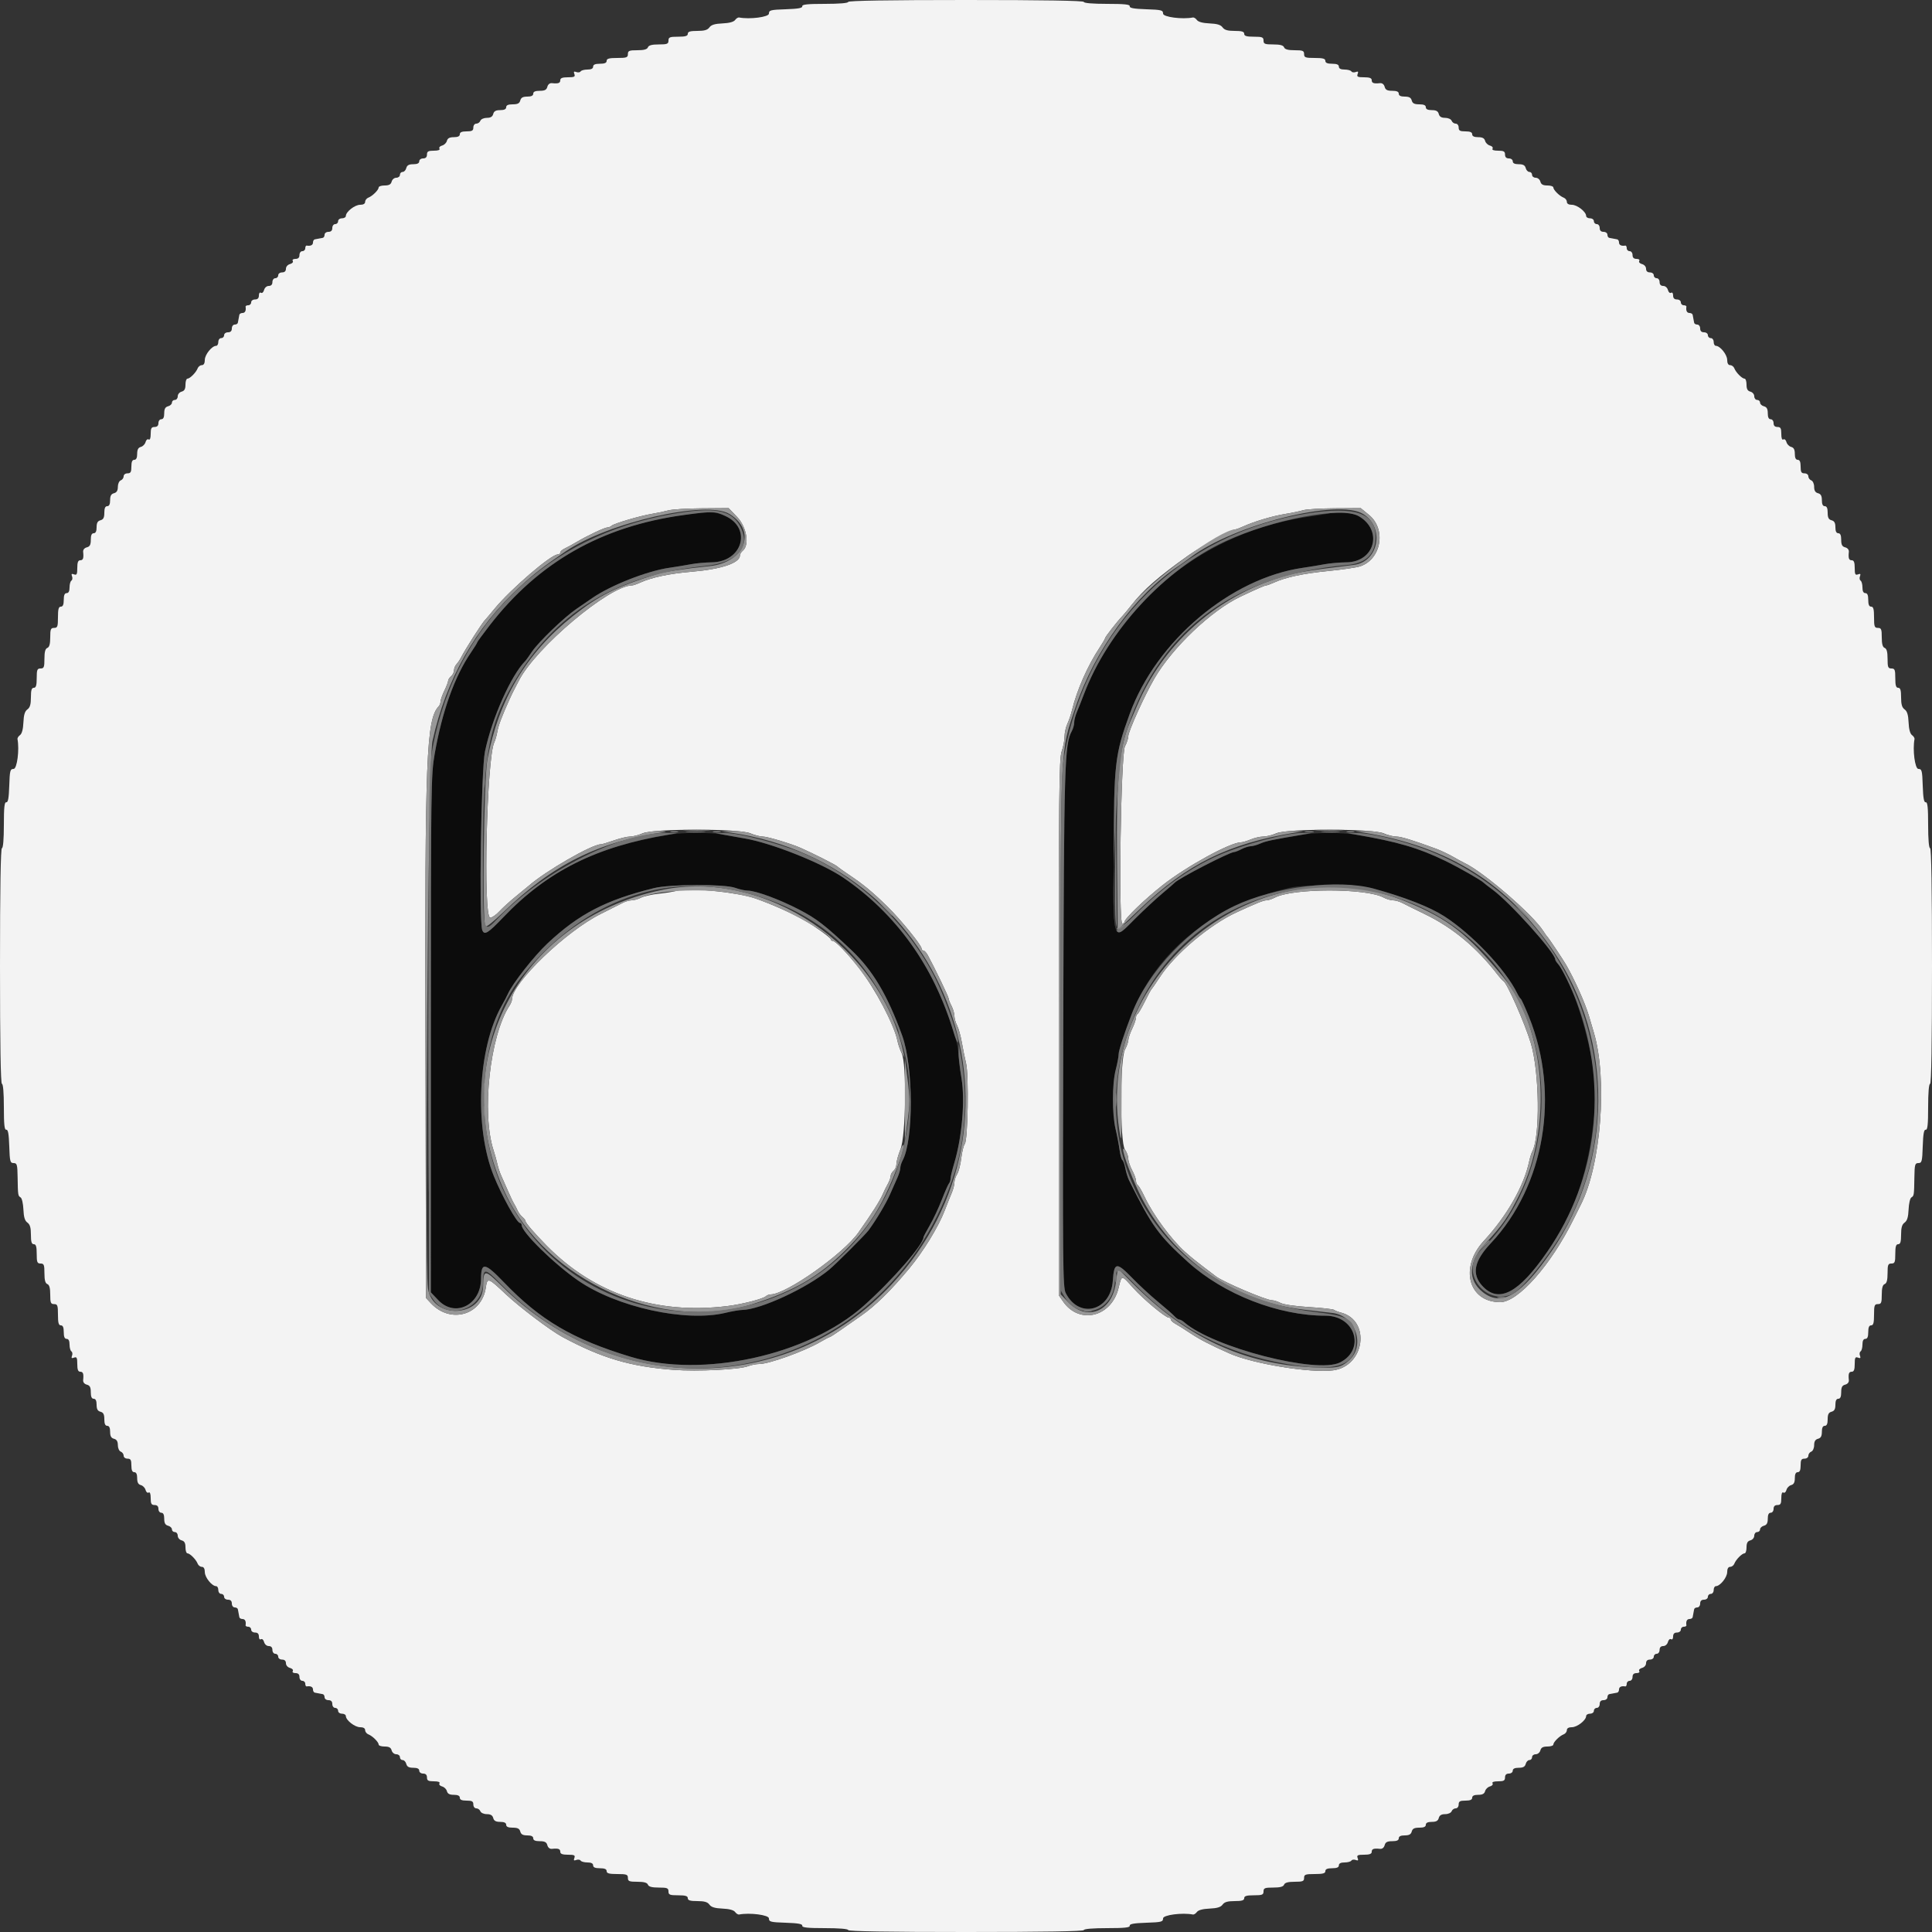 <svg id="svg" version="1.1" xmlns="http://www.w3.org/2000/svg" xmlns:xlink="http://www.w3.org/1999/xlink" width="400" height="400" viewBox="0, 0, 400,400"><rect x="0" y="0" width="400" height="400" fill="#333333" stroke="none"/><g id="svgg"><path id="path0" d="M141.000 106.679 C 124.470 109.027,111.356 116.578,101.357 129.506 C 99.951 131.325,98.800 132.902,98.800 133.010 C 98.800 133.119,98.215 134.064,97.500 135.110 C 94.120 140.056,91.542 147.260,90.000 156.076 C 89.238 160.432,89.208 162.591,89.204 214.083 L 89.200 267.566 90.738 269.183 C 94.231 272.855,99.574 270.179,99.593 264.749 C 99.606 261.254,100.379 261.374,104.324 265.479 C 111.887 273.349,118.547 277.262,130.600 280.917 C 145.402 285.406,167.292 280.615,178.800 270.368 C 184.734 265.084,191.200 257.664,191.200 256.139 C 191.200 256.027,191.790 254.914,192.511 253.667 C 193.233 252.420,194.345 250.050,194.984 248.400 C 195.623 246.750,196.293 245.229,196.473 245.020 C 196.653 244.811,196.797 244.361,196.794 244.020 C 196.791 243.679,197.140 242.230,197.570 240.800 C 199.177 235.450,199.829 227.839,199.070 223.271 C 198.702 221.052,198.400 218.656,198.400 217.946 C 198.400 215.468,195.224 206.659,192.515 201.625 C 188.286 193.765,181.852 186.619,174.561 181.685 C 170.053 178.636,159.684 174.518,154.200 173.601 C 152.660 173.343,150.590 172.978,149.600 172.790 C 147.146 172.323,141.516 172.332,138.600 172.807 C 123.419 175.279,113.448 180.233,104.232 189.883 C 101.016 193.250,100.278 193.701,99.843 192.567 C 99.138 190.730,99.614 159.391,100.405 155.600 C 101.849 148.678,105.844 139.730,108.800 136.800 C 108.911 136.690,109.526 135.828,110.166 134.885 C 111.520 132.890,116.822 127.788,119.294 126.101 C 120.232 125.461,121.720 124.439,122.600 123.831 C 126.449 121.169,133.949 118.221,138.569 117.554 C 139.906 117.361,141.900 117.033,143.000 116.826 C 144.100 116.618,146.059 116.437,147.353 116.424 C 153.668 116.360,155.745 109.448,150.228 106.855 C 148.160 105.883,146.788 105.857,141.000 106.679 M275.550 106.184 C 275.449 106.285,273.394 106.644,270.983 106.982 C 249.847 109.945,231.829 124.183,224.391 143.800 C 223.890 145.120,223.237 146.767,222.940 147.460 C 222.643 148.154,222.400 149.111,222.400 149.587 C 222.400 150.063,222.187 150.846,221.926 151.326 C 220.393 154.155,220.291 157.643,220.136 212.906 C 219.998 261.954,220.041 266.520,220.644 267.706 C 223.423 273.171,229.969 271.447,230.400 265.135 C 230.663 261.292,231.157 261.228,234.436 264.611 C 235.846 266.065,238.243 268.278,239.762 269.528 C 241.281 270.777,242.806 272.115,243.151 272.500 C 243.496 272.885,243.949 273.200,244.157 273.200 C 244.366 273.200,244.821 273.448,245.169 273.751 C 251.154 278.975,272.665 284.518,277.460 282.071 C 282.759 279.368,280.586 272.398,274.446 272.402 C 264.678 272.409,253.344 267.987,245.944 261.282 C 239.861 255.770,238.512 253.899,233.772 244.400 C 233.498 243.850,233.146 242.723,232.991 241.896 C 232.836 241.068,232.560 240.299,232.378 240.186 C 232.195 240.074,231.934 239.131,231.796 238.091 C 231.659 237.051,231.289 235.108,230.973 233.774 C 230.227 230.616,230.240 224.381,231.000 221.465 C 231.330 220.198,231.600 218.763,231.600 218.277 C 231.600 217.159,234.096 210.082,235.506 207.200 C 241.283 195.398,252.229 187.272,267.021 183.804 C 270.326 183.029,281.350 183.139,284.400 183.977 C 290.822 185.742,296.004 187.769,299.000 189.688 C 304.712 193.346,311.710 200.723,314.095 205.600 C 314.364 206.150,314.709 206.693,314.863 206.806 C 315.016 206.919,315.785 208.606,316.571 210.556 C 323.021 226.556,319.814 245.534,308.655 257.400 C 305.183 261.092,304.650 263.775,306.900 266.231 C 310.762 270.445,315.771 266.934,323.149 254.840 C 328.517 246.040,331.527 229.833,329.657 219.800 C 328.052 211.194,324.872 202.113,322.571 199.569 C 322.257 199.221,322.000 198.814,322.000 198.665 C 322.000 197.266,312.663 186.859,309.000 184.177 C 308.120 183.532,307.310 182.903,307.200 182.778 C 306.773 182.294,302.055 179.605,299.200 178.220 C 293.671 175.536,289.275 174.254,280.600 172.795 C 278.036 172.363,272.375 172.362,269.800 172.793 C 263.394 173.863,262.081 174.137,260.940 174.642 C 260.246 174.949,259.346 175.201,258.940 175.202 C 258.533 175.204,257.684 175.474,257.054 175.802 C 256.424 176.131,255.741 176.400,255.536 176.400 C 254.590 176.400,243.946 181.893,243.200 182.766 C 243.090 182.895,241.939 183.891,240.641 184.981 C 239.344 186.070,236.859 188.377,235.118 190.106 C 230.279 194.912,230.600 195.871,230.600 176.594 C 230.600 158.201,230.831 156.185,233.894 147.800 C 239.414 132.692,254.797 119.711,269.732 117.559 C 271.089 117.363,273.100 117.033,274.200 116.826 C 275.300 116.618,277.349 116.437,278.753 116.424 C 284.611 116.369,286.399 109.817,281.350 106.907 C 279.941 106.094,276.116 105.618,275.550 106.184 M152.200 183.812 C 153.080 184.129,154.256 184.391,154.814 184.394 C 156.480 184.404,161.347 186.197,165.400 188.294 C 169.056 190.186,170.811 191.543,176.227 196.662 C 180.690 200.881,183.742 206.008,186.786 214.400 C 189.124 220.845,189.174 236.010,186.872 240.274 C 186.612 240.754,186.400 241.447,186.400 241.813 C 186.400 242.179,186.147 243.046,185.839 243.740 C 185.530 244.433,184.821 246.033,184.263 247.296 C 183.405 249.237,181.378 252.627,179.807 254.749 C 179.147 255.640,173.071 261.709,171.694 262.852 C 167.056 266.703,157.430 271.163,153.644 271.214 C 153.070 271.222,151.520 271.489,150.200 271.808 C 141.982 273.792,127.625 270.633,119.636 265.082 C 114.631 261.604,108.000 255.087,108.000 253.644 C 108.000 253.400,107.841 253.200,107.646 253.200 C 107.009 253.200,103.907 247.618,102.220 243.439 C 98.144 233.340,98.915 216.955,103.879 208.200 C 104.378 207.320,104.958 206.213,105.168 205.740 C 106.112 203.613,110.597 197.905,113.355 195.320 C 119.847 189.235,125.399 186.352,135.400 183.872 C 138.709 183.052,149.978 183.011,152.200 183.812 " stroke="none" fill="#0c0c0c" fill-rule="evenodd"></path><path id="path1" d="M175.600 0.400 C 175.600 0.644,173.733 0.800,170.800 0.800 C 167.173 0.800,166.024 0.922,166.100 1.300 C 166.173 1.663,165.239 1.832,162.700 1.916 C 159.529 2.020,159.200 2.105,159.200 2.816 C 159.200 3.532,155.211 4.051,153.015 3.619 C 152.804 3.578,152.431 3.816,152.188 4.149 C 151.905 4.536,150.962 4.788,149.573 4.847 C 148.003 4.915,147.255 5.143,146.877 5.671 C 146.492 6.208,145.833 6.400,144.377 6.400 C 142.886 6.400,142.400 6.548,142.400 7.000 C 142.400 7.453,141.911 7.600,140.400 7.600 C 138.667 7.600,138.400 7.707,138.400 8.400 C 138.400 9.094,138.133 9.200,136.387 9.200 C 134.968 9.200,134.307 9.377,134.145 9.800 C 133.983 10.220,133.328 10.400,131.957 10.400 C 130.267 10.400,130.000 10.509,130.000 11.200 C 130.000 11.903,129.733 12.000,127.800 12.000 C 126.111 12.000,125.600 12.139,125.600 12.600 C 125.600 13.019,125.178 13.200,124.200 13.200 C 123.222 13.200,122.800 13.381,122.800 13.800 C 122.800 14.197,122.403 14.400,121.624 14.400 C 120.977 14.400,120.341 14.572,120.211 14.783 C 120.081 14.993,119.679 15.052,119.318 14.913 C 118.824 14.724,118.725 14.827,118.918 15.331 C 119.132 15.887,118.907 16.000,117.587 16.000 C 116.443 16.000,116.000 16.167,116.000 16.600 C 116.000 17.208,115.590 17.354,114.270 17.216 C 113.829 17.170,113.455 17.468,113.324 17.970 C 113.158 18.604,112.787 18.800,111.753 18.800 C 110.817 18.800,110.400 18.985,110.400 19.400 C 110.400 19.804,109.996 20.000,109.163 20.000 C 108.262 20.000,107.868 20.217,107.716 20.800 C 107.559 21.401,107.170 21.600,106.153 21.600 C 105.217 21.600,104.800 21.785,104.800 22.200 C 104.800 22.604,104.396 22.800,103.563 22.800 C 102.662 22.800,102.268 23.017,102.116 23.600 C 101.970 24.158,101.570 24.400,100.796 24.400 C 100.178 24.400,99.584 24.666,99.455 25.000 C 99.329 25.330,98.949 25.600,98.613 25.600 C 98.267 25.600,98.000 25.948,98.000 26.400 C 98.000 27.048,97.733 27.200,96.600 27.200 C 95.622 27.200,95.200 27.381,95.200 27.800 C 95.200 28.204,94.796 28.400,93.963 28.400 C 93.081 28.400,92.668 28.620,92.526 29.163 C 92.416 29.583,91.965 30.021,91.523 30.136 C 91.081 30.252,90.838 30.538,90.983 30.773 C 91.151 31.045,90.731 31.200,89.824 31.200 C 88.667 31.200,88.400 31.350,88.400 32.000 C 88.400 32.533,88.133 32.800,87.600 32.800 C 87.156 32.800,86.800 33.067,86.800 33.400 C 86.800 33.804,86.396 34.000,85.563 34.000 C 84.662 34.000,84.268 34.217,84.116 34.800 C 84.001 35.240,83.658 35.600,83.353 35.600 C 83.049 35.600,82.800 35.870,82.800 36.200 C 82.800 36.530,82.461 36.800,82.047 36.800 C 81.630 36.800,81.200 37.157,81.084 37.600 C 80.932 38.183,80.538 38.400,79.637 38.400 C 78.957 38.400,78.400 38.580,78.400 38.800 C 78.400 39.321,77.124 40.590,76.269 40.918 C 75.901 41.059,75.600 41.451,75.600 41.787 C 75.600 42.181,75.227 42.400,74.556 42.400 C 73.465 42.400,71.619 43.840,71.607 44.700 C 71.603 44.975,71.240 45.200,70.800 45.200 C 70.356 45.200,70.000 45.467,70.000 45.800 C 70.000 46.130,69.730 46.400,69.400 46.400 C 69.067 46.400,68.800 46.756,68.800 47.200 C 68.800 47.733,68.533 48.000,68.000 48.000 C 67.556 48.000,67.200 48.267,67.200 48.600 C 67.200 48.930,67.020 49.223,66.800 49.250 C 66.580 49.278,66.220 49.345,66.000 49.400 C 65.780 49.455,65.420 49.523,65.200 49.550 C 64.980 49.578,64.800 49.870,64.800 50.200 C 64.800 50.741,64.325 50.978,63.500 50.847 C 63.335 50.821,63.200 51.070,63.200 51.400 C 63.200 51.730,62.930 52.000,62.600 52.000 C 62.267 52.000,62.000 52.356,62.000 52.800 C 62.000 53.341,61.733 53.600,61.176 53.600 C 60.695 53.600,60.462 53.777,60.617 54.027 C 60.762 54.262,60.503 54.553,60.040 54.674 C 59.562 54.799,59.200 55.218,59.200 55.647 C 59.200 56.133,58.917 56.400,58.400 56.400 C 57.956 56.400,57.600 56.667,57.600 57.000 C 57.600 57.330,57.330 57.600,57.000 57.600 C 56.667 57.600,56.400 57.956,56.400 58.400 C 56.400 58.917,56.133 59.200,55.647 59.200 C 55.218 59.200,54.799 59.562,54.674 60.040 C 54.553 60.503,54.262 60.762,54.027 60.617 C 53.777 60.462,53.600 60.695,53.600 61.176 C 53.600 61.733,53.341 62.000,52.800 62.000 C 52.356 62.000,52.000 62.267,52.000 62.600 C 52.000 62.930,51.730 63.200,51.400 63.200 C 51.070 63.200,50.821 63.335,50.847 63.500 C 50.978 64.325,50.741 64.800,50.200 64.800 C 49.870 64.800,49.578 64.980,49.550 65.200 C 49.523 65.420,49.455 65.780,49.400 66.000 C 49.345 66.220,49.278 66.580,49.250 66.800 C 49.223 67.020,48.930 67.200,48.600 67.200 C 48.267 67.200,48.000 67.556,48.000 68.000 C 48.000 68.533,47.733 68.800,47.200 68.800 C 46.756 68.800,46.400 69.067,46.400 69.400 C 46.400 69.730,46.130 70.000,45.800 70.000 C 45.467 70.000,45.200 70.356,45.200 70.800 C 45.200 71.240,45.000 71.600,44.756 71.600 C 43.879 71.600,42.414 73.409,42.407 74.500 C 42.402 75.218,42.187 75.600,41.787 75.600 C 41.451 75.600,41.059 75.901,40.918 76.269 C 40.590 77.124,39.321 78.400,38.800 78.400 C 38.580 78.400,38.400 78.957,38.400 79.637 C 38.400 80.538,38.183 80.932,37.600 81.084 C 37.157 81.200,36.800 81.630,36.800 82.047 C 36.800 82.461,36.530 82.800,36.200 82.800 C 35.870 82.800,35.600 83.049,35.600 83.353 C 35.600 83.658,35.240 84.001,34.800 84.116 C 34.217 84.268,34.000 84.662,34.000 85.563 C 34.000 86.396,33.804 86.800,33.400 86.800 C 33.067 86.800,32.800 87.156,32.800 87.600 C 32.800 88.133,32.533 88.400,32.000 88.400 C 31.350 88.400,31.200 88.667,31.200 89.824 C 31.200 90.731,31.045 91.151,30.773 90.983 C 30.538 90.838,30.252 91.081,30.136 91.523 C 30.021 91.965,29.583 92.416,29.163 92.526 C 28.620 92.668,28.400 93.081,28.400 93.963 C 28.400 94.796,28.204 95.200,27.800 95.200 C 27.381 95.200,27.200 95.622,27.200 96.600 C 27.200 97.733,27.048 98.000,26.400 98.000 C 25.948 98.000,25.600 98.267,25.600 98.613 C 25.600 98.949,25.330 99.329,25.000 99.455 C 24.666 99.584,24.400 100.178,24.400 100.796 C 24.400 101.570,24.158 101.970,23.600 102.116 C 23.017 102.268,22.800 102.662,22.800 103.563 C 22.800 104.396,22.604 104.800,22.200 104.800 C 21.785 104.800,21.600 105.217,21.600 106.153 C 21.600 107.170,21.401 107.559,20.800 107.716 C 20.217 107.868,20.000 108.262,20.000 109.163 C 20.000 109.996,19.804 110.400,19.400 110.400 C 18.985 110.400,18.800 110.817,18.800 111.753 C 18.800 112.787,18.604 113.158,17.970 113.324 C 17.468 113.455,17.170 113.829,17.216 114.270 C 17.354 115.590,17.208 116.000,16.600 116.000 C 16.167 116.000,16.000 116.443,16.000 117.587 C 16.000 118.907,15.887 119.132,15.331 118.918 C 14.827 118.725,14.724 118.824,14.913 119.318 C 15.052 119.679,14.993 120.081,14.783 120.211 C 14.572 120.341,14.400 120.977,14.400 121.624 C 14.400 122.403,14.197 122.800,13.800 122.800 C 13.381 122.800,13.200 123.222,13.200 124.200 C 13.200 125.178,13.019 125.600,12.600 125.600 C 12.139 125.600,12.000 126.111,12.000 127.800 C 12.000 129.733,11.903 130.000,11.200 130.000 C 10.509 130.000,10.400 130.267,10.400 131.957 C 10.400 133.328,10.220 133.983,9.800 134.145 C 9.377 134.307,9.200 134.968,9.200 136.387 C 9.200 138.133,9.094 138.400,8.400 138.400 C 7.707 138.400,7.600 138.667,7.600 140.400 C 7.600 141.911,7.453 142.400,7.000 142.400 C 6.548 142.400,6.400 142.886,6.400 144.377 C 6.400 145.833,6.208 146.492,5.671 146.877 C 5.143 147.255,4.915 148.003,4.847 149.573 C 4.788 150.962,4.536 151.905,4.149 152.188 C 3.816 152.431,3.578 152.804,3.619 153.015 C 4.051 155.211,3.532 159.200,2.816 159.200 C 2.105 159.200,2.020 159.529,1.916 162.700 C 1.832 165.239,1.663 166.173,1.300 166.100 C 0.922 166.024,0.800 167.173,0.800 170.800 C 0.800 173.733,0.644 175.600,0.400 175.600 C 0.138 175.600,0.000 184.000,0.000 200.000 C 0.000 216.000,0.138 224.400,0.400 224.400 C 0.644 224.400,0.800 226.267,0.800 229.200 C 0.800 232.827,0.922 233.976,1.300 233.900 C 1.663 233.827,1.832 234.761,1.916 237.300 C 2.020 240.471,2.105 240.800,2.816 240.800 C 3.518 240.800,3.605 241.102,3.646 243.700 C 3.706 247.492,3.719 247.576,4.276 247.922 C 4.538 248.085,4.795 249.204,4.847 250.409 C 4.915 251.996,5.142 252.744,5.671 253.123 C 6.208 253.508,6.400 254.167,6.400 255.623 C 6.400 257.114,6.548 257.600,7.000 257.600 C 7.453 257.600,7.600 258.089,7.600 259.600 C 7.600 261.333,7.707 261.600,8.400 261.600 C 9.094 261.600,9.200 261.867,9.200 263.613 C 9.200 265.032,9.377 265.693,9.800 265.855 C 10.220 266.017,10.400 266.672,10.400 268.043 C 10.400 269.733,10.509 270.000,11.200 270.000 C 11.903 270.000,12.000 270.267,12.000 272.200 C 12.000 273.889,12.139 274.400,12.600 274.400 C 13.019 274.400,13.200 274.822,13.200 275.800 C 13.200 276.778,13.381 277.200,13.800 277.200 C 14.197 277.200,14.400 277.597,14.400 278.376 C 14.400 279.023,14.572 279.659,14.783 279.789 C 14.993 279.919,15.052 280.321,14.913 280.682 C 14.724 281.176,14.827 281.275,15.331 281.082 C 15.887 280.868,16.000 281.093,16.000 282.413 C 16.000 283.557,16.167 284.000,16.600 284.000 C 17.208 284.000,17.354 284.410,17.216 285.730 C 17.170 286.171,17.468 286.545,17.970 286.676 C 18.604 286.842,18.800 287.213,18.800 288.247 C 18.800 289.183,18.985 289.600,19.400 289.600 C 19.804 289.600,20.000 290.004,20.000 290.837 C 20.000 291.738,20.217 292.132,20.800 292.284 C 21.401 292.441,21.600 292.830,21.600 293.847 C 21.600 294.783,21.785 295.200,22.200 295.200 C 22.604 295.200,22.800 295.604,22.800 296.437 C 22.800 297.338,23.017 297.732,23.600 297.884 C 24.158 298.030,24.400 298.430,24.400 299.204 C 24.400 299.822,24.666 300.416,25.000 300.545 C 25.330 300.671,25.600 301.051,25.600 301.387 C 25.600 301.733,25.948 302.000,26.400 302.000 C 27.048 302.000,27.200 302.267,27.200 303.400 C 27.200 304.378,27.381 304.800,27.800 304.800 C 28.204 304.800,28.400 305.204,28.400 306.037 C 28.400 306.919,28.620 307.332,29.163 307.474 C 29.583 307.584,30.021 308.035,30.136 308.477 C 30.252 308.919,30.538 309.162,30.773 309.017 C 31.045 308.849,31.200 309.269,31.200 310.176 C 31.200 311.333,31.350 311.600,32.000 311.600 C 32.533 311.600,32.800 311.867,32.800 312.400 C 32.800 312.844,33.067 313.200,33.400 313.200 C 33.804 313.200,34.000 313.604,34.000 314.437 C 34.000 315.338,34.217 315.732,34.800 315.884 C 35.240 315.999,35.600 316.342,35.600 316.647 C 35.600 316.951,35.870 317.200,36.200 317.200 C 36.530 317.200,36.800 317.539,36.800 317.953 C 36.800 318.370,37.157 318.800,37.600 318.916 C 38.183 319.068,38.400 319.462,38.400 320.363 C 38.400 321.043,38.580 321.600,38.800 321.600 C 39.321 321.600,40.590 322.876,40.918 323.731 C 41.059 324.099,41.451 324.400,41.787 324.400 C 42.187 324.400,42.402 324.782,42.407 325.500 C 42.414 326.591,43.879 328.400,44.756 328.400 C 45.000 328.400,45.200 328.760,45.200 329.200 C 45.200 329.644,45.467 330.000,45.800 330.000 C 46.130 330.000,46.400 330.270,46.400 330.600 C 46.400 330.933,46.756 331.200,47.200 331.200 C 47.733 331.200,48.000 331.467,48.000 332.000 C 48.000 332.444,48.267 332.800,48.600 332.800 C 48.930 332.800,49.223 332.980,49.250 333.200 C 49.278 333.420,49.345 333.780,49.400 334.000 C 49.455 334.220,49.523 334.580,49.550 334.800 C 49.578 335.020,49.870 335.200,50.200 335.200 C 50.741 335.200,50.978 335.675,50.847 336.500 C 50.821 336.665,51.070 336.800,51.400 336.800 C 51.730 336.800,52.000 337.070,52.000 337.400 C 52.000 337.733,52.356 338.000,52.800 338.000 C 53.341 338.000,53.600 338.267,53.600 338.824 C 53.600 339.305,53.777 339.538,54.027 339.383 C 54.262 339.238,54.553 339.497,54.674 339.960 C 54.799 340.438,55.218 340.800,55.647 340.800 C 56.133 340.800,56.400 341.083,56.400 341.600 C 56.400 342.044,56.667 342.400,57.000 342.400 C 57.330 342.400,57.600 342.670,57.600 343.000 C 57.600 343.333,57.956 343.600,58.400 343.600 C 58.917 343.600,59.200 343.867,59.200 344.353 C 59.200 344.782,59.562 345.201,60.040 345.326 C 60.503 345.447,60.762 345.738,60.617 345.973 C 60.462 346.223,60.695 346.400,61.176 346.400 C 61.733 346.400,62.000 346.659,62.000 347.200 C 62.000 347.644,62.267 348.000,62.600 348.000 C 62.930 348.000,63.200 348.270,63.200 348.600 C 63.200 348.930,63.335 349.179,63.500 349.153 C 64.325 349.022,64.800 349.259,64.800 349.800 C 64.800 350.130,64.980 350.423,65.200 350.450 C 65.420 350.478,65.780 350.545,66.000 350.600 C 66.220 350.655,66.580 350.723,66.800 350.750 C 67.020 350.778,67.200 351.070,67.200 351.400 C 67.200 351.733,67.556 352.000,68.000 352.000 C 68.533 352.000,68.800 352.267,68.800 352.800 C 68.800 353.244,69.067 353.600,69.400 353.600 C 69.730 353.600,70.000 353.870,70.000 354.200 C 70.000 354.533,70.356 354.800,70.800 354.800 C 71.240 354.800,71.603 355.025,71.607 355.300 C 71.619 356.160,73.465 357.600,74.556 357.600 C 75.227 357.600,75.600 357.819,75.600 358.213 C 75.600 358.549,75.901 358.941,76.269 359.082 C 77.124 359.410,78.400 360.679,78.400 361.200 C 78.400 361.420,78.957 361.600,79.637 361.600 C 80.538 361.600,80.932 361.817,81.084 362.400 C 81.200 362.843,81.630 363.200,82.047 363.200 C 82.461 363.200,82.800 363.470,82.800 363.800 C 82.800 364.130,83.049 364.400,83.353 364.400 C 83.658 364.400,84.001 364.760,84.116 365.200 C 84.268 365.783,84.662 366.000,85.563 366.000 C 86.396 366.000,86.800 366.196,86.800 366.600 C 86.800 366.933,87.156 367.200,87.600 367.200 C 88.133 367.200,88.400 367.467,88.400 368.000 C 88.400 368.650,88.667 368.800,89.824 368.800 C 90.731 368.800,91.151 368.955,90.983 369.227 C 90.838 369.462,91.081 369.748,91.523 369.864 C 91.965 369.979,92.416 370.417,92.526 370.837 C 92.668 371.380,93.081 371.600,93.963 371.600 C 94.796 371.600,95.200 371.796,95.200 372.200 C 95.200 372.619,95.622 372.800,96.600 372.800 C 97.733 372.800,98.000 372.952,98.000 373.600 C 98.000 374.052,98.267 374.400,98.613 374.400 C 98.949 374.400,99.329 374.670,99.455 375.000 C 99.584 375.334,100.178 375.600,100.796 375.600 C 101.570 375.600,101.970 375.842,102.116 376.400 C 102.268 376.983,102.662 377.200,103.563 377.200 C 104.396 377.200,104.800 377.396,104.800 377.800 C 104.800 378.215,105.217 378.400,106.153 378.400 C 107.170 378.400,107.559 378.599,107.716 379.200 C 107.868 379.783,108.262 380.000,109.163 380.000 C 109.996 380.000,110.400 380.196,110.400 380.600 C 110.400 381.015,110.817 381.200,111.753 381.200 C 112.787 381.200,113.158 381.396,113.324 382.030 C 113.455 382.532,113.829 382.830,114.270 382.784 C 115.590 382.646,116.000 382.792,116.000 383.400 C 116.000 383.833,116.443 384.000,117.587 384.000 C 118.907 384.000,119.132 384.113,118.918 384.669 C 118.725 385.173,118.824 385.276,119.318 385.087 C 119.679 384.948,120.081 385.007,120.211 385.217 C 120.341 385.428,120.977 385.600,121.624 385.600 C 122.403 385.600,122.800 385.803,122.800 386.200 C 122.800 386.619,123.222 386.800,124.200 386.800 C 125.178 386.800,125.600 386.981,125.600 387.400 C 125.600 387.861,126.111 388.000,127.800 388.000 C 129.733 388.000,130.000 388.097,130.000 388.800 C 130.000 389.491,130.267 389.600,131.957 389.600 C 133.328 389.600,133.983 389.780,134.145 390.200 C 134.307 390.623,134.968 390.800,136.387 390.800 C 138.133 390.800,138.400 390.906,138.400 391.600 C 138.400 392.293,138.667 392.400,140.400 392.400 C 141.911 392.400,142.400 392.547,142.400 393.000 C 142.400 393.452,142.886 393.600,144.377 393.600 C 145.833 393.600,146.492 393.792,146.877 394.329 C 147.255 394.857,148.003 395.085,149.573 395.153 C 150.962 395.212,151.905 395.464,152.188 395.851 C 152.431 396.184,152.804 396.422,153.015 396.381 C 155.211 395.949,159.200 396.468,159.200 397.184 C 159.200 397.895,159.529 397.980,162.700 398.084 C 165.239 398.168,166.173 398.337,166.100 398.700 C 166.024 399.078,167.173 399.200,170.800 399.200 C 173.733 399.200,175.600 399.356,175.600 399.600 C 175.600 399.862,184.000 400.000,200.000 400.000 C 216.000 400.000,224.400 399.862,224.400 399.600 C 224.400 399.356,226.267 399.200,229.200 399.200 C 232.827 399.200,233.976 399.078,233.900 398.700 C 233.827 398.337,234.761 398.168,237.300 398.084 C 240.471 397.980,240.800 397.895,240.800 397.184 C 240.800 396.468,244.789 395.949,246.985 396.381 C 247.196 396.422,247.569 396.184,247.812 395.851 C 248.095 395.464,249.038 395.212,250.427 395.153 C 251.997 395.085,252.745 394.857,253.123 394.329 C 253.508 393.792,254.167 393.600,255.623 393.600 C 257.114 393.600,257.600 393.452,257.600 393.000 C 257.600 392.547,258.089 392.400,259.600 392.400 C 261.333 392.400,261.600 392.293,261.600 391.600 C 261.600 390.906,261.867 390.800,263.613 390.800 C 265.032 390.800,265.693 390.623,265.855 390.200 C 266.017 389.780,266.672 389.600,268.043 389.600 C 269.733 389.600,270.000 389.491,270.000 388.800 C 270.000 388.097,270.267 388.000,272.200 388.000 C 273.889 388.000,274.400 387.861,274.400 387.400 C 274.400 386.981,274.822 386.800,275.800 386.800 C 276.778 386.800,277.200 386.619,277.200 386.200 C 277.200 385.803,277.597 385.600,278.376 385.600 C 279.023 385.600,279.659 385.428,279.789 385.217 C 279.919 385.007,280.321 384.948,280.682 385.087 C 281.176 385.276,281.275 385.173,281.082 384.669 C 280.868 384.113,281.093 384.000,282.413 384.000 C 283.557 384.000,284.000 383.833,284.000 383.400 C 284.000 382.792,284.410 382.646,285.730 382.784 C 286.171 382.830,286.545 382.532,286.676 382.030 C 286.842 381.396,287.213 381.200,288.247 381.200 C 289.183 381.200,289.600 381.015,289.600 380.600 C 289.600 380.196,290.004 380.000,290.837 380.000 C 291.738 380.000,292.132 379.783,292.284 379.200 C 292.441 378.599,292.830 378.400,293.847 378.400 C 294.783 378.400,295.200 378.215,295.200 377.800 C 295.200 377.396,295.604 377.200,296.437 377.200 C 297.338 377.200,297.732 376.983,297.884 376.400 C 298.030 375.842,298.430 375.600,299.204 375.600 C 299.822 375.600,300.416 375.334,300.545 375.000 C 300.671 374.670,301.051 374.400,301.387 374.400 C 301.733 374.400,302.000 374.052,302.000 373.600 C 302.000 372.952,302.267 372.800,303.400 372.800 C 304.378 372.800,304.800 372.619,304.800 372.200 C 304.800 371.796,305.204 371.600,306.037 371.600 C 306.919 371.600,307.332 371.380,307.474 370.837 C 307.584 370.417,308.035 369.979,308.477 369.864 C 308.919 369.748,309.162 369.462,309.017 369.227 C 308.849 368.955,309.269 368.800,310.176 368.800 C 311.333 368.800,311.600 368.650,311.600 368.000 C 311.600 367.467,311.867 367.200,312.400 367.200 C 312.844 367.200,313.200 366.933,313.200 366.600 C 313.200 366.196,313.604 366.000,314.437 366.000 C 315.338 366.000,315.732 365.783,315.884 365.200 C 315.999 364.760,316.342 364.400,316.647 364.400 C 316.951 364.400,317.200 364.130,317.200 363.800 C 317.200 363.470,317.539 363.200,317.953 363.200 C 318.370 363.200,318.800 362.843,318.916 362.400 C 319.068 361.817,319.462 361.600,320.363 361.600 C 321.043 361.600,321.600 361.420,321.600 361.200 C 321.600 360.679,322.876 359.410,323.731 359.082 C 324.099 358.941,324.400 358.549,324.400 358.213 C 324.400 357.819,324.773 357.600,325.444 357.600 C 326.535 357.600,328.381 356.160,328.393 355.300 C 328.397 355.025,328.760 354.800,329.200 354.800 C 329.644 354.800,330.000 354.533,330.000 354.200 C 330.000 353.870,330.270 353.600,330.600 353.600 C 330.933 353.600,331.200 353.244,331.200 352.800 C 331.200 352.267,331.467 352.000,332.000 352.000 C 332.444 352.000,332.800 351.733,332.800 351.400 C 332.800 351.070,332.980 350.778,333.200 350.750 C 333.420 350.723,333.780 350.655,334.000 350.600 C 334.220 350.545,334.580 350.478,334.800 350.450 C 335.020 350.423,335.200 350.130,335.200 349.800 C 335.200 349.259,335.675 349.022,336.500 349.153 C 336.665 349.179,336.800 348.930,336.800 348.600 C 336.800 348.270,337.070 348.000,337.400 348.000 C 337.733 348.000,338.000 347.644,338.000 347.200 C 338.000 346.659,338.267 346.400,338.824 346.400 C 339.305 346.400,339.538 346.223,339.383 345.973 C 339.238 345.738,339.497 345.447,339.960 345.326 C 340.438 345.201,340.800 344.782,340.800 344.353 C 340.800 343.867,341.083 343.600,341.600 343.600 C 342.044 343.600,342.400 343.333,342.400 343.000 C 342.400 342.670,342.670 342.400,343.000 342.400 C 343.333 342.400,343.600 342.044,343.600 341.600 C 343.600 341.083,343.867 340.800,344.353 340.800 C 344.782 340.800,345.201 340.438,345.326 339.960 C 345.447 339.497,345.738 339.238,345.973 339.383 C 346.223 339.538,346.400 339.305,346.400 338.824 C 346.400 338.267,346.659 338.000,347.200 338.000 C 347.644 338.000,348.000 337.733,348.000 337.400 C 348.000 337.070,348.270 336.800,348.600 336.800 C 348.930 336.800,349.179 336.665,349.153 336.500 C 349.022 335.675,349.259 335.200,349.800 335.200 C 350.130 335.200,350.423 335.020,350.450 334.800 C 350.478 334.580,350.545 334.220,350.600 334.000 C 350.655 333.780,350.723 333.420,350.750 333.200 C 350.778 332.980,351.070 332.800,351.400 332.800 C 351.733 332.800,352.000 332.444,352.000 332.000 C 352.000 331.467,352.267 331.200,352.800 331.200 C 353.244 331.200,353.600 330.933,353.600 330.600 C 353.600 330.270,353.870 330.000,354.200 330.000 C 354.533 330.000,354.800 329.644,354.800 329.200 C 354.800 328.760,355.000 328.400,355.244 328.400 C 356.121 328.400,357.586 326.591,357.593 325.500 C 357.598 324.782,357.813 324.400,358.213 324.400 C 358.549 324.400,358.941 324.099,359.082 323.731 C 359.410 322.876,360.679 321.600,361.200 321.600 C 361.420 321.600,361.600 321.043,361.600 320.363 C 361.600 319.462,361.817 319.068,362.400 318.916 C 362.843 318.800,363.200 318.370,363.200 317.953 C 363.200 317.539,363.470 317.200,363.800 317.200 C 364.130 317.200,364.400 316.951,364.400 316.647 C 364.400 316.342,364.760 315.999,365.200 315.884 C 365.783 315.732,366.000 315.338,366.000 314.437 C 366.000 313.604,366.196 313.200,366.600 313.200 C 366.933 313.200,367.200 312.844,367.200 312.400 C 367.200 311.867,367.467 311.600,368.000 311.600 C 368.650 311.600,368.800 311.333,368.800 310.176 C 368.800 309.269,368.955 308.849,369.227 309.017 C 369.462 309.162,369.748 308.919,369.864 308.477 C 369.979 308.035,370.417 307.584,370.837 307.474 C 371.380 307.332,371.600 306.919,371.600 306.037 C 371.600 305.204,371.796 304.800,372.200 304.800 C 372.619 304.800,372.800 304.378,372.800 303.400 C 372.800 302.267,372.952 302.000,373.600 302.000 C 374.052 302.000,374.400 301.733,374.400 301.387 C 374.400 301.051,374.670 300.671,375.000 300.545 C 375.334 300.416,375.600 299.822,375.600 299.204 C 375.600 298.430,375.842 298.030,376.400 297.884 C 376.983 297.732,377.200 297.338,377.200 296.437 C 377.200 295.604,377.396 295.200,377.800 295.200 C 378.215 295.200,378.400 294.783,378.400 293.847 C 378.400 292.830,378.599 292.441,379.200 292.284 C 379.783 292.132,380.000 291.738,380.000 290.837 C 380.000 290.004,380.196 289.600,380.600 289.600 C 381.015 289.600,381.200 289.183,381.200 288.247 C 381.200 287.213,381.396 286.842,382.030 286.676 C 382.532 286.545,382.830 286.171,382.784 285.730 C 382.646 284.410,382.792 284.000,383.400 284.000 C 383.833 284.000,384.000 283.557,384.000 282.413 C 384.000 281.093,384.113 280.868,384.669 281.082 C 385.173 281.275,385.276 281.176,385.087 280.682 C 384.948 280.321,385.007 279.919,385.217 279.789 C 385.428 279.659,385.600 279.023,385.600 278.376 C 385.600 277.597,385.803 277.200,386.200 277.200 C 386.619 277.200,386.800 276.778,386.800 275.800 C 386.800 274.822,386.981 274.400,387.400 274.400 C 387.861 274.400,388.000 273.889,388.000 272.200 C 388.000 270.267,388.097 270.000,388.800 270.000 C 389.491 270.000,389.600 269.733,389.600 268.043 C 389.600 266.672,389.780 266.017,390.200 265.855 C 390.623 265.693,390.800 265.032,390.800 263.613 C 390.800 261.867,390.906 261.600,391.600 261.600 C 392.293 261.600,392.400 261.333,392.400 259.600 C 392.400 258.089,392.547 257.600,393.000 257.600 C 393.452 257.600,393.600 257.114,393.600 255.623 C 393.600 254.167,393.792 253.508,394.329 253.123 C 394.858 252.744,395.085 251.996,395.153 250.409 C 395.205 249.204,395.462 248.085,395.724 247.922 C 396.281 247.576,396.294 247.492,396.354 243.700 C 396.395 241.102,396.482 240.800,397.184 240.800 C 397.895 240.800,397.980 240.471,398.084 237.300 C 398.168 234.761,398.337 233.827,398.700 233.900 C 399.078 233.976,399.200 232.827,399.200 229.200 C 399.200 226.267,399.356 224.400,399.600 224.400 C 399.862 224.400,400.000 216.000,400.000 200.000 C 400.000 184.000,399.862 175.600,399.600 175.600 C 399.356 175.600,399.200 173.733,399.200 170.800 C 399.200 167.173,399.078 166.024,398.700 166.100 C 398.337 166.173,398.168 165.239,398.084 162.700 C 397.980 159.529,397.895 159.200,397.184 159.200 C 396.468 159.200,395.949 155.211,396.381 153.015 C 396.422 152.804,396.184 152.431,395.851 152.188 C 395.464 151.905,395.212 150.962,395.153 149.573 C 395.085 148.003,394.857 147.255,394.329 146.877 C 393.792 146.492,393.600 145.833,393.600 144.377 C 393.600 142.886,393.452 142.400,393.000 142.400 C 392.547 142.400,392.400 141.911,392.400 140.400 C 392.400 138.667,392.293 138.400,391.600 138.400 C 390.906 138.400,390.800 138.133,390.800 136.387 C 390.800 134.968,390.623 134.307,390.200 134.145 C 389.780 133.983,389.600 133.328,389.600 131.957 C 389.600 130.267,389.491 130.000,388.800 130.000 C 388.097 130.000,388.000 129.733,388.000 127.800 C 388.000 126.111,387.861 125.600,387.400 125.600 C 386.981 125.600,386.800 125.178,386.800 124.200 C 386.800 123.222,386.619 122.800,386.200 122.800 C 385.803 122.800,385.600 122.403,385.600 121.624 C 385.600 120.977,385.428 120.341,385.217 120.211 C 385.007 120.081,384.948 119.679,385.087 119.318 C 385.276 118.824,385.173 118.725,384.669 118.918 C 384.113 119.132,384.000 118.907,384.000 117.587 C 384.000 116.443,383.833 116.000,383.400 116.000 C 382.792 116.000,382.646 115.590,382.784 114.270 C 382.830 113.829,382.532 113.455,382.030 113.324 C 381.396 113.158,381.200 112.787,381.200 111.753 C 381.200 110.817,381.015 110.400,380.600 110.400 C 380.196 110.400,380.000 109.996,380.000 109.163 C 380.000 108.262,379.783 107.868,379.200 107.716 C 378.599 107.559,378.400 107.170,378.400 106.153 C 378.400 105.217,378.215 104.800,377.800 104.800 C 377.396 104.800,377.200 104.396,377.200 103.563 C 377.200 102.662,376.983 102.268,376.400 102.116 C 375.842 101.970,375.600 101.570,375.600 100.796 C 375.600 100.178,375.334 99.584,375.000 99.455 C 374.670 99.329,374.400 98.949,374.400 98.613 C 374.400 98.267,374.052 98.000,373.600 98.000 C 372.952 98.000,372.800 97.733,372.800 96.600 C 372.800 95.622,372.619 95.200,372.200 95.200 C 371.796 95.200,371.600 94.796,371.600 93.963 C 371.600 93.081,371.380 92.668,370.837 92.526 C 370.417 92.416,369.979 91.965,369.864 91.523 C 369.748 91.081,369.462 90.838,369.227 90.983 C 368.955 91.151,368.800 90.731,368.800 89.824 C 368.800 88.667,368.650 88.400,368.000 88.400 C 367.467 88.400,367.200 88.133,367.200 87.600 C 367.200 87.156,366.933 86.800,366.600 86.800 C 366.196 86.800,366.000 86.396,366.000 85.563 C 366.000 84.662,365.783 84.268,365.200 84.116 C 364.760 84.001,364.400 83.658,364.400 83.353 C 364.400 83.049,364.130 82.800,363.800 82.800 C 363.470 82.800,363.200 82.461,363.200 82.047 C 363.200 81.630,362.843 81.200,362.400 81.084 C 361.817 80.932,361.600 80.538,361.600 79.637 C 361.600 78.957,361.420 78.400,361.200 78.400 C 360.679 78.400,359.410 77.124,359.082 76.269 C 358.941 75.901,358.549 75.600,358.213 75.600 C 357.813 75.600,357.598 75.218,357.593 74.500 C 357.586 73.409,356.121 71.600,355.244 71.600 C 355.000 71.600,354.800 71.240,354.800 70.800 C 354.800 70.356,354.533 70.000,354.200 70.000 C 353.870 70.000,353.600 69.730,353.600 69.400 C 353.600 69.067,353.244 68.800,352.800 68.800 C 352.267 68.800,352.000 68.533,352.000 68.000 C 352.000 67.556,351.733 67.200,351.400 67.200 C 351.070 67.200,350.778 67.020,350.750 66.800 C 350.723 66.580,350.655 66.220,350.600 66.000 C 350.545 65.780,350.478 65.420,350.450 65.200 C 350.423 64.980,350.130 64.800,349.800 64.800 C 349.259 64.800,349.022 64.325,349.153 63.500 C 349.179 63.335,348.930 63.200,348.600 63.200 C 348.270 63.200,348.000 62.930,348.000 62.600 C 348.000 62.267,347.644 62.000,347.200 62.000 C 346.659 62.000,346.400 61.733,346.400 61.176 C 346.400 60.695,346.223 60.462,345.973 60.617 C 345.738 60.762,345.447 60.503,345.326 60.040 C 345.201 59.562,344.782 59.200,344.353 59.200 C 343.867 59.200,343.600 58.917,343.600 58.400 C 343.600 57.956,343.333 57.600,343.000 57.600 C 342.670 57.600,342.400 57.330,342.400 57.000 C 342.400 56.667,342.044 56.400,341.600 56.400 C 341.083 56.400,340.800 56.133,340.800 55.647 C 340.800 55.218,340.438 54.799,339.960 54.674 C 339.497 54.553,339.238 54.262,339.383 54.027 C 339.538 53.777,339.305 53.600,338.824 53.600 C 338.267 53.600,338.000 53.341,338.000 52.800 C 338.000 52.356,337.733 52.000,337.400 52.000 C 337.070 52.000,336.800 51.730,336.800 51.400 C 336.800 51.070,336.665 50.821,336.500 50.847 C 335.675 50.978,335.200 50.741,335.200 50.200 C 335.200 49.870,335.020 49.578,334.800 49.550 C 334.580 49.523,334.220 49.455,334.000 49.400 C 333.780 49.345,333.420 49.278,333.200 49.250 C 332.980 49.223,332.800 48.930,332.800 48.600 C 332.800 48.267,332.444 48.000,332.000 48.000 C 331.467 48.000,331.200 47.733,331.200 47.200 C 331.200 46.756,330.933 46.400,330.600 46.400 C 330.270 46.400,330.000 46.130,330.000 45.800 C 330.000 45.467,329.644 45.200,329.200 45.200 C 328.760 45.200,328.397 44.975,328.393 44.700 C 328.381 43.840,326.535 42.400,325.444 42.400 C 324.773 42.400,324.400 42.181,324.400 41.787 C 324.400 41.451,324.099 41.059,323.731 40.918 C 322.876 40.590,321.600 39.321,321.600 38.800 C 321.600 38.580,321.043 38.400,320.363 38.400 C 319.462 38.400,319.068 38.183,318.916 37.600 C 318.800 37.157,318.370 36.800,317.953 36.800 C 317.539 36.800,317.200 36.530,317.200 36.200 C 317.200 35.870,316.951 35.600,316.647 35.600 C 316.342 35.600,315.999 35.240,315.884 34.800 C 315.732 34.217,315.338 34.000,314.437 34.000 C 313.604 34.000,313.200 33.804,313.200 33.400 C 313.200 33.067,312.844 32.800,312.400 32.800 C 311.867 32.800,311.600 32.533,311.600 32.000 C 311.600 31.350,311.333 31.200,310.176 31.200 C 309.269 31.200,308.849 31.045,309.017 30.773 C 309.162 30.538,308.919 30.252,308.477 30.136 C 308.035 30.021,307.584 29.583,307.474 29.163 C 307.332 28.620,306.919 28.400,306.037 28.400 C 305.204 28.400,304.800 28.204,304.800 27.800 C 304.800 27.381,304.378 27.200,303.400 27.200 C 302.267 27.200,302.000 27.048,302.000 26.400 C 302.000 25.948,301.733 25.600,301.387 25.600 C 301.051 25.600,300.671 25.330,300.545 25.000 C 300.416 24.666,299.822 24.400,299.204 24.400 C 298.430 24.400,298.030 24.158,297.884 23.600 C 297.732 23.017,297.338 22.800,296.437 22.800 C 295.604 22.800,295.200 22.604,295.200 22.200 C 295.200 21.785,294.783 21.600,293.847 21.600 C 292.830 21.600,292.441 21.401,292.284 20.800 C 292.132 20.217,291.738 20.000,290.837 20.000 C 290.004 20.000,289.600 19.804,289.600 19.400 C 289.600 18.985,289.183 18.800,288.247 18.800 C 287.213 18.800,286.842 18.604,286.676 17.970 C 286.545 17.468,286.171 17.170,285.730 17.216 C 284.410 17.354,284.000 17.208,284.000 16.600 C 284.000 16.167,283.557 16.000,282.413 16.000 C 281.093 16.000,280.868 15.887,281.082 15.331 C 281.275 14.827,281.176 14.724,280.682 14.913 C 280.321 15.052,279.919 14.993,279.789 14.783 C 279.659 14.572,279.023 14.400,278.376 14.400 C 277.597 14.400,277.200 14.197,277.200 13.800 C 277.200 13.381,276.778 13.200,275.800 13.200 C 274.822 13.200,274.400 13.019,274.400 12.600 C 274.400 12.139,273.889 12.000,272.200 12.000 C 270.267 12.000,270.000 11.903,270.000 11.200 C 270.000 10.509,269.733 10.400,268.043 10.400 C 266.672 10.400,266.017 10.220,265.855 9.800 C 265.693 9.377,265.032 9.200,263.613 9.200 C 261.867 9.200,261.600 9.094,261.600 8.400 C 261.600 7.707,261.333 7.600,259.600 7.600 C 258.089 7.600,257.600 7.453,257.600 7.000 C 257.600 6.548,257.114 6.400,255.623 6.400 C 254.167 6.400,253.508 6.208,253.123 5.671 C 252.745 5.143,251.997 4.915,250.427 4.847 C 249.038 4.788,248.095 4.536,247.812 4.149 C 247.569 3.816,247.196 3.578,246.985 3.619 C 244.789 4.051,240.800 3.532,240.800 2.816 C 240.800 2.105,240.471 2.020,237.300 1.916 C 234.761 1.832,233.827 1.663,233.900 1.300 C 233.976 0.922,232.827 0.800,229.200 0.800 C 226.267 0.800,224.400 0.644,224.400 0.400 C 224.400 0.138,216.000 0.000,200.000 0.000 C 184.000 0.000,175.600 0.138,175.600 0.400 M152.627 107.050 C 154.590 109.098,155.218 112.823,153.800 114.000 C 153.470 114.274,153.200 114.712,153.200 114.974 C 153.200 116.561,149.411 117.849,143.200 118.372 C 138.614 118.759,134.931 119.538,132.540 120.626 C 131.846 120.942,131.101 121.200,130.884 121.200 C 126.185 121.200,110.787 134.175,107.386 141.000 C 107.057 141.660,106.637 142.470,106.453 142.800 C 106.268 143.130,105.834 144.030,105.487 144.800 C 103.868 148.395,103.209 150.149,102.962 151.517 C 102.815 152.333,102.539 153.302,102.349 153.671 C 100.773 156.728,99.986 190.000,101.490 190.000 C 101.869 190.000,102.724 189.409,103.390 188.686 C 104.055 187.963,105.590 186.569,106.800 185.588 C 108.010 184.607,109.207 183.623,109.460 183.402 C 112.989 180.315,122.571 174.800,124.402 174.800 C 124.632 174.800,125.844 174.440,127.096 174.000 C 128.348 173.560,129.852 173.200,130.437 173.200 C 131.023 173.200,132.199 172.898,133.051 172.528 C 135.349 171.532,153.051 171.532,155.349 172.528 C 156.201 172.898,157.371 173.201,157.949 173.203 C 158.900 173.205,163.806 174.681,165.800 175.564 C 168.367 176.700,172.982 179.035,173.358 179.387 C 173.601 179.614,174.610 180.340,175.600 181.000 C 178.742 183.094,180.654 184.674,183.833 187.800 C 186.516 190.437,190.800 195.713,190.800 196.379 C 190.800 196.610,190.970 196.800,191.178 196.800 C 191.386 196.800,191.791 197.226,192.078 197.747 C 193.414 200.171,196.400 206.370,196.400 206.719 C 196.400 206.933,196.669 207.624,196.998 208.254 C 197.326 208.884,197.596 209.814,197.598 210.320 C 197.599 210.826,197.851 211.726,198.158 212.320 C 198.465 212.914,198.903 214.480,199.131 215.800 C 199.359 217.120,199.756 219.068,200.012 220.128 C 200.608 222.599,200.397 236.033,199.749 236.839 C 199.502 237.148,199.172 238.480,199.017 239.800 C 198.862 241.120,198.480 242.599,198.168 243.086 C 197.855 243.573,197.600 244.356,197.600 244.825 C 197.600 245.295,197.357 246.246,197.060 246.940 C 196.763 247.633,196.107 249.280,195.602 250.600 C 194.317 253.962,191.122 259.177,188.200 262.680 C 184.339 267.309,181.189 270.394,178.222 272.453 C 177.005 273.297,175.109 274.620,174.009 275.394 C 172.908 276.167,171.924 276.800,171.822 276.800 C 171.719 276.800,170.772 277.298,169.718 277.906 C 166.450 279.791,159.197 282.400,157.224 282.400 C 156.580 282.400,155.545 282.600,154.926 282.845 C 153.140 283.550,144.395 283.988,139.488 283.617 C 130.502 282.939,124.629 281.202,116.438 276.800 C 114.010 275.495,107.575 270.642,104.774 268.002 C 101.021 264.466,100.905 264.427,100.579 266.600 C 99.721 272.322,93.251 274.146,89.200 269.807 L 88.200 268.736 88.084 215.468 C 87.956 156.595,88.260 148.961,90.842 146.220 C 91.039 146.011,91.206 145.561,91.214 145.220 C 91.221 144.879,91.575 143.880,92.000 143.000 C 92.425 142.120,92.779 141.197,92.786 140.949 C 92.794 140.701,93.070 140.274,93.400 140.000 C 93.730 139.726,94.000 139.177,94.000 138.780 C 94.000 138.382,94.227 137.819,94.505 137.529 C 94.782 137.238,95.239 136.550,95.521 136.000 C 96.366 134.346,99.875 128.871,100.392 128.400 C 100.512 128.290,101.419 127.217,102.405 126.015 C 105.715 121.986,114.072 114.800,115.449 114.800 C 115.752 114.800,116.000 114.616,116.000 114.390 C 116.000 114.165,116.405 113.795,116.900 113.570 C 117.395 113.344,118.520 112.730,119.400 112.207 C 121.597 110.899,125.196 109.200,125.768 109.200 C 126.028 109.200,126.411 109.043,126.620 108.852 C 127.137 108.379,132.538 106.786,135.000 106.381 C 136.100 106.200,137.630 105.879,138.400 105.667 C 139.170 105.455,142.287 105.263,145.327 105.241 L 150.855 105.200 152.627 107.050 M283.435 106.608 C 287.067 109.583,285.977 115.825,281.576 117.261 C 280.819 117.509,277.860 117.941,275.000 118.222 C 269.860 118.727,266.189 119.511,263.740 120.626 C 263.046 120.942,262.338 121.200,262.166 121.200 C 261.874 121.200,260.138 121.957,256.806 123.539 C 250.788 126.395,242.739 134.056,239.000 140.488 C 236.965 143.988,233.600 151.431,233.600 152.431 C 233.600 152.876,233.290 153.816,232.912 154.520 C 232.066 156.096,231.536 191.200,232.359 191.200 C 232.602 191.200,232.800 191.064,232.800 190.899 C 232.800 190.227,237.037 186.147,240.800 183.195 C 245.744 179.317,254.744 174.400,256.899 174.400 C 257.231 174.400,258.149 174.130,258.938 173.800 C 259.728 173.470,260.898 173.200,261.538 173.200 C 262.179 173.200,263.399 172.896,264.251 172.523 C 266.514 171.535,284.248 171.549,286.487 172.541 C 287.305 172.904,288.475 173.201,289.087 173.203 C 290.080 173.205,292.447 173.932,297.400 175.754 C 298.280 176.078,299.810 176.803,300.800 177.366 C 301.790 177.929,302.870 178.516,303.200 178.670 C 307.099 180.492,317.359 189.355,319.533 192.778 C 319.890 193.340,320.282 193.890,320.405 194.000 C 320.643 194.214,323.534 198.544,324.200 199.685 C 325.974 202.725,328.198 207.701,328.990 210.400 C 329.345 211.610,329.796 213.140,329.993 213.800 C 332.850 223.407,331.480 241.262,327.254 249.491 C 327.054 249.881,326.375 251.242,325.745 252.515 C 321.082 261.942,314.292 269.600,310.596 269.600 C 304.032 269.600,302.111 262.430,307.200 256.926 C 311.997 251.738,315.514 245.564,316.607 240.413 C 316.769 239.650,317.051 238.750,317.234 238.413 C 318.896 235.352,318.723 221.936,316.945 216.000 C 315.711 211.883,311.988 203.446,311.262 203.123 C 311.110 203.055,310.571 202.460,310.064 201.800 C 305.761 196.199,300.809 192.077,294.994 189.257 C 293.017 188.298,290.922 187.263,290.338 186.957 C 289.754 186.651,288.882 186.400,288.400 186.400 C 287.918 186.400,287.046 186.142,286.462 185.826 C 282.837 183.867,267.643 183.874,263.938 185.837 C 263.354 186.147,262.579 186.400,262.216 186.400 C 261.594 186.400,260.231 186.948,256.000 188.899 C 250.437 191.464,243.280 197.503,240.155 202.270 C 239.315 203.551,238.530 204.690,238.410 204.800 C 238.290 204.910,237.659 206.080,237.009 207.400 C 236.358 208.720,235.685 209.860,235.513 209.933 C 235.341 210.007,235.194 210.367,235.186 210.733 C 235.179 211.100,234.825 212.120,234.400 213.000 C 233.975 213.880,233.621 214.924,233.614 215.320 C 233.606 215.716,233.289 216.616,232.909 217.320 C 231.864 219.254,231.858 236.511,232.902 237.989 C 233.286 238.533,233.600 239.389,233.600 239.890 C 233.600 240.392,233.960 241.475,234.400 242.296 C 234.840 243.116,235.200 244.095,235.200 244.470 C 235.200 244.846,235.369 245.257,235.575 245.384 C 235.781 245.512,236.430 246.631,237.017 247.872 C 238.753 251.542,242.455 256.565,245.359 259.191 C 246.666 260.372,247.986 261.419,251.800 264.298 C 253.332 265.455,262.140 269.200,263.328 269.200 C 263.719 269.200,264.532 269.455,265.134 269.766 C 265.773 270.096,268.218 270.450,271.014 270.616 C 273.646 270.773,275.980 271.034,276.200 271.195 C 276.420 271.357,277.050 271.606,277.600 271.747 C 283.864 273.360,282.594 282.858,276.000 283.717 C 271.380 284.319,259.471 282.382,254.600 280.236 C 250.676 278.507,248.453 277.362,246.502 276.064 C 245.292 275.259,243.875 274.365,243.351 274.078 C 242.828 273.791,242.400 273.386,242.400 273.178 C 242.400 272.970,242.216 272.800,241.991 272.800 C 241.285 272.800,236.686 268.963,234.601 266.633 C 232.155 263.901,232.247 263.901,231.591 266.639 C 230.136 272.702,223.434 274.330,220.080 269.434 L 219.200 268.150 219.200 212.726 C 219.200 164.481,219.278 157.080,219.800 155.600 C 220.130 154.665,220.400 153.274,220.400 152.510 C 220.400 151.746,220.664 150.554,220.986 149.860 C 221.308 149.167,221.746 147.880,221.958 147.000 C 222.955 142.876,225.187 137.819,227.662 134.080 C 228.288 133.134,228.800 132.252,228.800 132.121 C 228.800 131.871,231.297 128.675,232.375 127.545 C 232.719 127.185,233.540 126.197,234.200 125.350 C 236.713 122.125,239.851 119.380,246.034 115.000 C 248.699 113.112,255.028 109.600,255.766 109.600 C 255.938 109.600,256.646 109.339,257.340 109.021 C 259.581 107.991,263.402 106.847,266.033 106.419 C 267.445 106.189,269.140 105.836,269.800 105.635 C 270.460 105.433,273.411 105.253,276.359 105.234 L 281.718 105.200 283.435 106.608 M140.283 184.382 C 139.668 184.579,137.958 184.866,136.483 185.020 C 135.007 185.174,133.314 185.548,132.720 185.850 C 132.126 186.153,131.254 186.400,130.782 186.400 C 130.310 186.400,129.446 186.654,128.862 186.965 C 128.278 187.276,126.271 188.285,124.402 189.209 C 117.196 192.769,106.000 203.546,106.000 206.924 C 106.000 207.198,105.768 207.777,105.485 208.211 C 101.425 214.434,99.665 230.493,102.198 238.200 C 102.487 239.080,102.837 240.340,102.976 241.000 C 103.114 241.660,103.472 242.740,103.771 243.400 C 104.069 244.060,104.704 245.500,105.182 246.600 C 105.659 247.700,106.219 248.870,106.426 249.200 C 106.633 249.530,106.963 250.167,107.159 250.616 C 107.356 251.065,107.805 251.673,108.158 251.965 C 108.511 252.258,108.800 252.639,108.800 252.810 C 108.800 253.181,110.686 255.369,113.227 257.947 C 123.077 267.937,135.907 272.215,150.600 270.406 C 153.696 270.025,157.989 268.925,158.580 268.362 C 158.789 268.163,159.239 267.997,159.580 267.992 C 162.780 267.953,174.558 259.643,177.710 255.200 C 180.483 251.290,182.212 248.565,182.786 247.200 C 183.017 246.650,183.474 245.722,183.803 245.138 C 184.131 244.554,184.400 243.811,184.400 243.487 C 184.400 243.163,184.670 242.674,185.000 242.400 C 185.330 242.126,185.600 241.481,185.600 240.966 C 185.600 240.451,185.981 239.078,186.446 237.915 C 187.562 235.124,187.740 220.166,186.682 218.045 C 186.343 217.365,185.949 216.221,185.807 215.504 C 185.148 212.173,181.183 204.663,177.838 200.408 C 175.433 197.349,172.962 194.800,172.400 194.800 C 172.180 194.800,172.000 194.645,172.000 194.457 C 172.000 194.147,168.625 191.714,166.600 190.563 C 163.958 189.062,159.960 187.277,156.400 186.011 C 152.841 184.745,142.431 183.692,140.283 184.382 " stroke="none" fill="#f3f3f3" fill-rule="evenodd"></path><path id="path2" d="M138.400 105.667 C 137.630 105.879,136.100 106.200,135.000 106.381 C 132.538 106.786,127.137 108.379,126.620 108.852 C 126.411 109.043,126.028 109.200,125.768 109.200 C 125.196 109.200,121.597 110.899,119.400 112.207 C 118.520 112.730,117.395 113.344,116.900 113.570 C 116.405 113.795,116.000 114.165,116.000 114.390 C 116.000 114.616,115.752 114.800,115.449 114.800 C 114.072 114.800,105.715 121.986,102.405 126.015 C 101.419 127.217,100.512 128.290,100.392 128.400 C 99.875 128.871,96.366 134.346,95.521 136.000 C 95.239 136.550,94.782 137.238,94.505 137.529 C 94.227 137.819,94.000 138.382,94.000 138.780 C 94.000 139.177,93.730 139.726,93.400 140.000 C 93.070 140.274,92.794 140.701,92.786 140.949 C 92.779 141.197,92.425 142.120,92.000 143.000 C 91.575 143.880,91.221 144.879,91.214 145.220 C 91.206 145.561,91.039 146.011,90.842 146.220 C 88.260 148.961,87.956 156.595,88.084 215.468 L 88.200 268.736 89.200 269.807 C 93.251 274.146,99.721 272.322,100.579 266.600 C 100.905 264.427,101.021 264.466,104.774 268.002 C 107.575 270.642,114.010 275.495,116.438 276.800 C 124.629 281.202,130.502 282.939,139.488 283.617 C 144.395 283.988,153.140 283.550,154.926 282.845 C 155.545 282.600,156.580 282.400,157.224 282.400 C 159.197 282.400,166.450 279.791,169.718 277.906 C 170.772 277.298,171.719 276.800,171.822 276.800 C 171.924 276.800,172.908 276.167,174.009 275.394 C 175.109 274.620,177.005 273.297,178.222 272.453 C 181.189 270.394,184.339 267.309,188.200 262.680 C 191.122 259.177,194.317 253.962,195.602 250.600 C 196.107 249.280,196.763 247.633,197.060 246.940 C 197.357 246.246,197.600 245.295,197.600 244.825 C 197.600 244.356,197.855 243.573,198.168 243.086 C 198.480 242.599,198.862 241.120,199.017 239.800 C 199.172 238.480,199.502 237.148,199.749 236.839 C 200.397 236.033,200.608 222.599,200.012 220.128 C 199.756 219.068,199.359 217.120,199.131 215.800 C 198.903 214.480,198.465 212.914,198.158 212.320 C 197.851 211.726,197.599 210.826,197.598 210.320 C 197.596 209.814,197.326 208.884,196.998 208.254 C 196.669 207.624,196.400 206.933,196.400 206.719 C 196.400 206.370,193.414 200.171,192.078 197.747 C 191.791 197.226,191.386 196.800,191.178 196.800 C 190.970 196.800,190.800 196.610,190.800 196.379 C 190.800 195.713,186.516 190.437,183.833 187.800 C 180.654 184.674,178.742 183.094,175.600 181.000 C 174.610 180.340,173.601 179.614,173.358 179.387 C 172.982 179.035,168.367 176.700,165.800 175.564 C 163.806 174.681,158.900 173.205,157.949 173.203 C 157.371 173.201,156.251 172.930,155.462 172.600 C 154.666 172.268,152.994 172.025,151.713 172.056 L 149.400 172.113 151.400 172.407 C 196.753 179.081,215.730 232.510,184.612 265.912 C 163.160 288.937,127.145 289.147,104.029 266.382 C 100.327 262.735,100.087 262.729,100.028 266.286 C 99.920 272.797,89.556 273.242,88.613 266.776 C 87.807 261.258,88.650 157.429,89.533 153.446 C 92.378 140.604,98.448 129.901,107.675 121.456 C 110.699 118.689,112.345 117.416,117.119 114.152 C 125.871 108.168,146.318 103.506,151.033 106.420 C 156.731 109.942,154.243 116.450,146.907 117.210 C 141.625 117.758,137.562 118.373,136.000 118.861 C 127.545 121.508,123.939 123.310,118.600 127.559 C 108.969 135.223,103.277 144.766,100.920 157.200 C 100.163 161.194,99.802 191.132,100.502 191.835 C 100.668 192.001,102.288 190.709,104.102 188.963 C 114.502 178.954,123.824 174.305,137.600 172.258 C 138.150 172.176,137.649 172.084,136.487 172.054 C 135.325 172.025,133.728 172.270,132.938 172.600 C 132.149 172.930,131.023 173.200,130.437 173.200 C 129.852 173.200,128.348 173.560,127.096 174.000 C 125.844 174.440,124.632 174.800,124.402 174.800 C 122.571 174.800,112.989 180.315,109.460 183.402 C 109.207 183.623,108.010 184.607,106.800 185.588 C 105.590 186.569,104.055 187.963,103.390 188.686 C 102.724 189.409,101.869 190.000,101.490 190.000 C 99.986 190.000,100.773 156.728,102.349 153.671 C 102.539 153.302,102.815 152.333,102.962 151.517 C 103.209 150.149,103.868 148.395,105.487 144.800 C 105.834 144.030,106.268 143.130,106.453 142.800 C 106.637 142.470,107.057 141.660,107.386 141.000 C 110.787 134.175,126.185 121.200,130.884 121.200 C 131.101 121.200,131.846 120.942,132.540 120.626 C 134.931 119.538,138.614 118.759,143.200 118.372 C 149.411 117.849,153.200 116.561,153.200 114.974 C 153.200 114.712,153.470 114.274,153.800 114.000 C 155.218 112.823,154.590 109.098,152.627 107.050 L 150.855 105.200 145.327 105.241 C 142.287 105.263,139.170 105.455,138.400 105.667 M269.800 105.635 C 269.140 105.836,267.445 106.189,266.033 106.419 C 263.402 106.847,259.581 107.991,257.340 109.021 C 256.646 109.339,255.938 109.600,255.766 109.600 C 252.704 109.600,238.241 120.163,234.200 125.350 C 233.540 126.197,232.719 127.185,232.375 127.545 C 231.297 128.675,228.800 131.871,228.800 132.121 C 228.800 132.252,228.288 133.134,227.662 134.080 C 225.187 137.819,222.955 142.876,221.958 147.000 C 221.746 147.880,221.308 149.167,220.986 149.860 C 220.664 150.554,220.400 151.746,220.400 152.510 C 220.400 153.274,220.130 154.665,219.800 155.600 C 219.278 157.080,219.200 164.481,219.200 212.726 L 219.200 268.150 220.080 269.434 C 223.434 274.330,230.136 272.702,231.591 266.639 C 232.247 263.901,232.155 263.901,234.601 266.633 C 236.686 268.963,241.285 272.800,241.991 272.800 C 242.216 272.800,242.400 272.970,242.400 273.178 C 242.400 273.386,242.828 273.791,243.351 274.078 C 243.875 274.365,245.292 275.259,246.502 276.064 C 248.453 277.362,250.676 278.507,254.600 280.236 C 259.471 282.382,271.380 284.319,276.000 283.717 C 282.594 282.858,283.864 273.360,277.600 271.747 C 277.050 271.606,276.420 271.357,276.200 271.195 C 275.980 271.034,273.646 270.773,271.014 270.616 C 268.218 270.450,265.773 270.096,265.134 269.766 C 264.532 269.455,263.719 269.200,263.328 269.200 C 262.140 269.200,253.332 265.455,251.800 264.298 C 247.986 261.419,246.666 260.372,245.359 259.191 C 242.455 256.565,238.753 251.542,237.017 247.872 C 236.430 246.631,235.781 245.512,235.575 245.384 C 235.369 245.257,235.200 244.846,235.200 244.470 C 235.200 244.095,234.840 243.116,234.400 242.296 C 233.960 241.475,233.600 240.387,233.600 239.878 C 233.600 239.369,233.336 238.604,233.013 238.176 C 231.800 236.574,232.950 240.434,235.223 245.600 C 241.404 259.647,254.743 269.450,270.000 271.158 C 272.310 271.416,274.973 271.724,275.917 271.841 C 280.745 272.440,282.795 278.714,279.162 281.771 C 277.511 283.160,276.725 283.304,271.925 283.094 C 257.512 282.465,245.703 276.958,234.416 265.602 L 231.431 262.600 231.005 265.679 C 230.186 271.601,224.989 273.631,221.104 269.547 L 219.600 267.966 219.600 213.755 C 219.600 152.953,219.459 156.017,222.689 146.400 C 226.631 134.658,235.060 123.101,243.984 117.200 C 244.483 116.870,245.659 116.024,246.596 115.320 C 255.538 108.602,277.052 103.218,282.211 106.407 C 286.743 109.208,285.447 116.335,280.293 116.958 C 269.797 118.226,267.940 118.558,264.035 119.864 C 251.122 124.185,240.736 133.684,235.458 146.000 C 234.845 147.430,234.189 148.960,234.000 149.400 C 231.701 154.751,231.117 160.906,231.272 178.187 L 231.400 192.574 236.027 188.187 C 245.901 178.825,254.275 174.692,268.000 172.407 L 269.800 172.107 267.687 172.053 C 266.525 172.024,264.928 172.270,264.138 172.600 C 263.349 172.930,262.179 173.200,261.538 173.200 C 260.898 173.200,259.728 173.470,258.938 173.800 C 258.149 174.130,257.231 174.400,256.899 174.400 C 254.744 174.400,245.744 179.317,240.800 183.195 C 237.037 186.147,232.800 190.227,232.800 190.899 C 232.800 191.064,232.602 191.200,232.359 191.200 C 231.536 191.200,232.066 156.096,232.912 154.520 C 233.290 153.816,233.600 152.876,233.600 152.431 C 233.600 151.431,236.965 143.988,239.000 140.488 C 242.739 134.056,250.788 126.395,256.806 123.539 C 260.138 121.957,261.874 121.200,262.166 121.200 C 262.338 121.200,263.046 120.942,263.740 120.626 C 266.189 119.511,269.860 118.727,275.000 118.222 C 277.860 117.941,280.819 117.509,281.576 117.261 C 285.977 115.825,287.067 109.583,283.435 106.608 L 281.718 105.200 276.359 105.234 C 273.411 105.253,270.460 105.433,269.800 105.635 M141.916 171.897 C 143.299 171.975,145.459 171.974,146.716 171.895 C 147.972 171.816,146.840 171.752,144.200 171.753 C 141.560 171.753,140.532 171.818,141.916 171.897 M272.700 171.896 C 274.075 171.974,276.325 171.974,277.700 171.896 C 279.075 171.818,277.950 171.754,275.200 171.754 C 272.450 171.754,271.325 171.818,272.700 171.896 M282.400 172.400 C 299.983 175.268,312.219 182.967,321.793 197.190 C 334.119 215.500,333.930 240.511,321.326 258.914 C 314.981 268.179,310.932 270.622,307.020 267.544 C 303.821 265.028,304.008 261.271,307.521 257.477 C 311.193 253.512,312.306 251.910,314.608 247.275 C 321.585 233.225,320.041 212.873,311.193 202.242 C 303.735 193.281,300.021 190.379,291.400 186.780 C 260.959 174.072,226.845 200.982,231.717 233.860 C 232.175 236.953,232.200 236.645,232.209 227.860 C 232.216 219.857,232.311 218.426,232.909 217.320 C 233.289 216.616,233.606 215.716,233.614 215.320 C 233.621 214.924,233.975 213.880,234.400 213.000 C 234.825 212.120,235.179 211.100,235.186 210.733 C 235.194 210.367,235.341 210.007,235.513 209.933 C 235.685 209.860,236.358 208.720,237.009 207.400 C 237.659 206.080,238.290 204.910,238.410 204.800 C 238.530 204.690,239.315 203.551,240.155 202.270 C 243.280 197.503,250.437 191.464,256.000 188.899 C 260.231 186.948,261.594 186.400,262.216 186.400 C 262.579 186.400,263.354 186.147,263.938 185.837 C 267.643 183.874,282.837 183.867,286.462 185.826 C 287.046 186.142,287.918 186.400,288.400 186.400 C 288.882 186.400,289.754 186.651,290.338 186.957 C 290.922 187.263,293.017 188.298,294.994 189.257 C 300.809 192.077,305.761 196.199,310.064 201.800 C 310.571 202.460,311.110 203.055,311.262 203.123 C 311.988 203.446,315.711 211.883,316.945 216.000 C 318.723 221.936,318.896 235.352,317.234 238.413 C 317.051 238.750,316.769 239.650,316.607 240.413 C 315.514 245.564,311.997 251.738,307.200 256.926 C 302.111 262.430,304.032 269.600,310.596 269.600 C 314.292 269.600,321.082 261.942,325.745 252.515 C 326.375 251.242,327.054 249.881,327.254 249.491 C 331.480 241.262,332.850 223.407,329.993 213.800 C 329.796 213.140,329.345 211.610,328.990 210.400 C 328.198 207.701,325.974 202.725,324.200 199.685 C 323.534 198.544,320.643 194.214,320.405 194.000 C 320.282 193.890,319.890 193.340,319.533 192.778 C 317.359 189.355,307.099 180.492,303.200 178.670 C 302.870 178.516,301.790 177.929,300.800 177.366 C 299.810 176.803,298.280 176.078,297.400 175.754 C 292.447 173.932,290.080 173.205,289.087 173.203 C 288.475 173.201,287.328 172.930,286.538 172.600 C 285.749 172.270,284.089 172.024,282.851 172.053 L 280.600 172.107 282.400 172.400 M137.000 184.259 C 107.202 190.443,91.996 219.908,104.610 247.024 C 113.086 265.244,137.001 275.954,155.883 269.985 C 164.431 267.282,169.596 264.273,175.131 258.770 C 180.362 253.569,183.169 248.888,186.385 240.000 C 187.306 237.454,187.342 235.918,186.432 238.000 C 185.999 238.990,185.635 240.273,185.622 240.851 C 185.610 241.429,185.330 242.126,185.000 242.400 C 184.670 242.674,184.400 243.163,184.400 243.487 C 184.400 243.811,184.131 244.554,183.803 245.138 C 183.474 245.722,183.017 246.650,182.786 247.200 C 182.212 248.565,180.483 251.290,177.710 255.200 C 174.558 259.643,162.780 267.953,159.580 267.992 C 159.239 267.997,158.789 268.163,158.580 268.362 C 157.989 268.925,153.696 270.025,150.600 270.406 C 135.907 272.215,123.077 267.937,113.227 257.947 C 110.686 255.369,108.800 253.181,108.800 252.810 C 108.800 252.639,108.511 252.258,108.158 251.965 C 107.805 251.673,107.356 251.065,107.159 250.616 C 106.963 250.167,106.633 249.530,106.426 249.200 C 106.219 248.870,105.659 247.700,105.182 246.600 C 104.704 245.500,104.069 244.060,103.771 243.400 C 103.472 242.740,103.114 241.660,102.976 241.000 C 102.837 240.340,102.487 239.080,102.198 238.200 C 99.665 230.493,101.425 214.434,105.485 208.211 C 105.768 207.777,106.000 207.198,106.000 206.924 C 106.000 203.546,117.196 192.769,124.402 189.209 C 126.271 188.285,128.278 187.276,128.862 186.965 C 129.446 186.654,130.312 186.400,130.788 186.400 C 131.264 186.400,132.046 186.188,132.526 185.928 C 135.356 184.399,145.105 183.850,151.200 184.877 C 155.015 185.520,156.099 185.827,159.800 187.311 C 164.638 189.251,172.000 193.563,172.000 194.457 C 172.000 194.645,172.180 194.800,172.400 194.800 C 173.508 194.800,179.034 201.511,181.458 205.800 C 183.773 209.895,185.429 213.595,185.812 215.527 C 185.957 216.257,186.344 217.337,186.671 217.927 L 187.267 219.000 187.055 218.000 C 182.379 195.933,158.456 179.807,137.000 184.259 M187.342 227.600 L 187.347 236.200 187.907 232.063 C 188.388 228.510,188.388 227.298,187.902 223.463 L 187.337 219.000 187.342 227.600 " stroke="none" fill="#989898" fill-rule="evenodd"></path><path id="path3" d="M139.200 106.405 C 113.216 110.896,94.483 129.077,89.625 154.520 C 88.817 158.752,88.800 159.956,88.800 213.296 L 88.800 267.750 89.700 269.067 C 92.744 273.519,99.988 271.110,100.006 265.640 C 100.017 262.496,100.388 262.492,103.432 265.608 C 134.238 297.148,184.527 284.776,197.764 242.400 C 200.010 235.212,200.409 226.186,198.844 218.000 L 198.500 216.200 198.450 217.718 C 198.423 218.553,198.702 221.052,199.070 223.271 C 199.829 227.839,199.177 235.450,197.570 240.800 C 197.140 242.230,196.791 243.679,196.794 244.020 C 196.797 244.361,196.653 244.811,196.473 245.020 C 196.293 245.229,195.623 246.750,194.984 248.400 C 194.345 250.050,193.233 252.420,192.511 253.667 C 191.790 254.914,191.200 256.027,191.200 256.139 C 191.200 257.664,184.734 265.084,178.800 270.368 C 167.292 280.615,145.402 285.406,130.600 280.917 C 118.547 277.262,111.887 273.349,104.324 265.479 C 100.379 261.374,99.606 261.254,99.593 264.749 C 99.574 270.179,94.231 272.855,90.738 269.183 L 89.200 267.566 89.204 214.083 C 89.208 162.591,89.238 160.432,90.000 156.076 C 91.542 147.260,94.120 140.056,97.500 135.110 C 98.215 134.064,98.800 133.119,98.800 133.010 C 98.800 132.902,99.951 131.325,101.357 129.506 C 111.522 116.364,124.544 108.962,141.606 106.630 C 147.537 105.819,148.052 105.832,150.228 106.855 C 155.745 109.448,153.668 116.360,147.353 116.424 C 146.059 116.437,144.100 116.618,143.000 116.826 C 141.900 117.033,139.906 117.361,138.569 117.554 C 133.949 118.221,126.449 121.169,122.600 123.831 C 121.720 124.439,120.232 125.461,119.294 126.101 C 116.822 127.788,111.520 132.890,110.166 134.885 C 109.526 135.828,108.911 136.690,108.800 136.800 C 105.844 139.730,101.849 148.678,100.405 155.600 C 99.614 159.391,99.138 190.730,99.843 192.567 C 100.278 193.701,101.016 193.250,104.232 189.883 C 113.328 180.359,123.528 175.260,138.400 172.804 L 140.200 172.507 138.600 172.448 C 128.868 172.092,112.877 180.006,103.270 189.934 C 99.893 193.424,100.013 193.916,100.006 176.552 C 99.998 155.806,101.270 149.413,107.327 139.774 C 115.810 126.274,128.261 119.001,146.009 117.180 C 152.834 116.480,155.627 113.204,153.153 108.802 C 151.310 105.522,147.797 104.919,139.200 106.405 M270.800 106.277 C 244.656 110.339,225.004 129.765,220.395 156.102 C 219.639 160.423,219.608 162.692,219.604 213.877 L 219.600 267.154 220.448 268.592 C 223.426 273.638,230.330 271.664,230.800 265.631 C 231.064 262.235,231.359 262.248,234.836 265.817 C 243.816 275.031,253.520 280.139,266.340 282.400 C 277.034 284.285,281.271 282.642,280.712 276.826 C 280.353 273.085,279.359 272.489,271.960 271.576 C 239.430 267.561,221.975 236.941,235.834 208.200 C 251.328 176.069,297.865 175.465,314.365 207.179 C 323.038 223.851,319.626 246.616,306.632 258.774 C 302.166 262.953,307.088 270.248,312.886 268.043 C 315.324 267.117,322.406 257.938,325.272 251.994 C 339.437 222.605,325.220 187.013,294.800 175.705 C 289.864 173.870,283.331 172.376,280.600 172.459 L 279.000 172.507 280.800 172.815 C 289.347 174.277,293.729 175.564,299.200 178.220 C 302.055 179.605,306.773 182.294,307.200 182.778 C 307.310 182.903,308.120 183.532,309.000 184.177 C 312.663 186.859,322.000 197.266,322.000 198.665 C 322.000 198.814,322.257 199.221,322.571 199.569 C 323.358 200.439,325.365 204.550,326.509 207.636 C 333.001 225.146,330.750 244.038,320.375 259.116 C 314.430 267.756,310.298 269.938,306.900 266.231 C 304.650 263.775,305.183 261.092,308.655 257.400 C 319.814 245.534,323.021 226.556,316.571 210.556 C 315.785 208.606,315.016 206.919,314.863 206.806 C 314.709 206.693,314.364 206.150,314.095 205.600 C 311.710 200.723,304.712 193.346,299.000 189.688 C 296.004 187.769,290.822 185.742,284.400 183.977 C 277.050 181.957,263.904 183.587,255.600 187.548 C 246.483 191.897,237.691 201.108,234.362 209.800 C 232.705 214.124,231.600 217.517,231.600 218.277 C 231.600 218.763,231.330 220.198,231.000 221.465 C 230.240 224.381,230.227 230.616,230.973 233.774 C 231.289 235.108,231.659 237.051,231.796 238.091 C 231.934 239.131,232.195 240.074,232.378 240.186 C 232.560 240.299,232.836 241.068,232.991 241.896 C 233.146 242.723,233.498 243.850,233.772 244.400 C 238.512 253.899,239.861 255.770,245.944 261.282 C 253.344 267.987,264.678 272.409,274.446 272.402 C 280.586 272.398,282.759 279.368,277.460 282.071 C 272.665 284.518,251.154 278.975,245.169 273.751 C 244.821 273.448,244.366 273.200,244.157 273.200 C 243.949 273.200,243.496 272.885,243.151 272.500 C 242.806 272.115,241.281 270.777,239.762 269.528 C 238.243 268.278,235.846 266.065,234.436 264.611 C 231.157 261.228,230.663 261.292,230.400 265.135 C 229.969 271.447,223.423 273.171,220.644 267.706 C 220.041 266.520,219.998 261.954,220.136 212.906 C 220.291 157.643,220.393 154.155,221.926 151.326 C 222.187 150.846,222.400 150.063,222.400 149.587 C 222.400 149.111,222.643 148.154,222.940 147.460 C 223.237 146.767,223.890 145.120,224.391 143.800 C 229.409 130.567,241.153 117.843,253.672 112.077 C 263.638 107.488,277.870 104.815,281.350 106.880 C 286.387 109.869,284.618 116.369,278.753 116.424 C 277.349 116.437,275.300 116.618,274.200 116.826 C 273.100 117.033,271.089 117.363,269.732 117.559 C 254.797 119.711,239.414 132.692,233.894 147.800 C 230.831 156.185,230.600 158.201,230.600 176.594 C 230.600 195.871,230.279 194.912,235.118 190.106 C 236.859 188.377,239.344 186.070,240.641 184.981 C 241.939 183.891,243.090 182.895,243.200 182.766 C 243.946 181.893,254.590 176.400,255.536 176.400 C 255.741 176.400,256.424 176.131,257.054 175.802 C 257.684 175.474,258.533 175.204,258.940 175.202 C 259.346 175.201,260.246 174.949,260.940 174.642 C 262.071 174.141,263.276 173.886,269.600 172.813 L 271.400 172.507 269.800 172.448 C 266.687 172.334,257.590 174.748,252.200 177.117 C 246.364 179.683,240.623 183.768,235.077 189.303 C 233.139 191.236,231.384 192.714,231.177 192.586 C 229.652 191.644,231.035 158.687,232.854 152.600 C 239.273 131.121,254.679 119.201,278.884 116.985 C 282.917 116.616,284.800 114.727,284.800 111.051 C 284.800 106.240,280.491 104.771,270.800 106.277 M142.300 172.293 C 143.235 172.377,144.765 172.377,145.700 172.293 C 146.635 172.209,145.870 172.140,144.000 172.140 C 142.130 172.140,141.365 172.209,142.300 172.293 M273.911 172.293 C 274.851 172.378,276.291 172.377,277.111 172.291 C 277.930 172.205,277.160 172.136,275.400 172.137 C 273.640 172.139,272.970 172.209,273.911 172.293 M149.800 172.812 C 150.680 172.984,152.660 173.337,154.200 173.597 C 159.702 174.525,170.060 178.640,174.561 181.685 C 185.502 189.089,193.400 200.149,197.429 213.709 C 197.806 214.979,198.205 215.928,198.315 215.818 C 198.767 215.366,195.988 207.346,193.874 203.000 C 187.905 190.734,175.930 179.867,163.800 175.711 C 158.098 173.757,152.159 172.374,149.800 172.449 L 148.200 172.500 149.800 172.812 M135.400 183.872 C 125.399 186.352,119.847 189.235,113.355 195.320 C 110.597 197.905,106.112 203.613,105.168 205.740 C 104.958 206.213,104.378 207.320,103.879 208.200 C 98.915 216.955,98.144 233.340,102.220 243.439 C 103.907 247.618,107.009 253.200,107.646 253.200 C 107.841 253.200,108.000 253.400,108.000 253.644 C 108.000 255.087,114.631 261.604,119.636 265.082 C 127.625 270.633,141.982 273.792,150.200 271.808 C 151.520 271.489,153.070 271.222,153.644 271.214 C 157.430 271.163,167.056 266.703,171.694 262.852 C 173.071 261.709,179.147 255.640,179.807 254.749 C 181.378 252.627,183.405 249.237,184.263 247.296 C 184.821 246.033,185.530 244.433,185.839 243.740 C 186.147 243.046,186.400 242.179,186.400 241.813 C 186.400 241.447,186.612 240.754,186.872 240.274 C 189.174 236.010,189.124 220.845,186.786 214.400 C 183.742 206.008,180.690 200.881,176.227 196.662 C 170.811 191.543,169.056 190.186,165.400 188.294 C 161.347 186.197,156.480 184.404,154.814 184.394 C 154.256 184.391,153.080 184.129,152.200 183.812 C 149.978 183.011,138.709 183.052,135.400 183.872 M152.200 184.359 C 166.980 187.431,177.568 195.626,184.008 208.978 C 185.104 211.250,186.000 213.302,186.000 213.540 C 186.000 213.778,186.280 214.798,186.623 215.807 C 189.667 224.772,188.601 236.573,183.839 246.624 C 168.238 279.559,120.948 280.001,104.663 247.364 C 97.663 233.335,99.131 213.221,107.952 202.284 C 120.040 187.297,135.739 180.937,152.200 184.359 " stroke="none" fill="#747474" fill-rule="evenodd"></path><path id="path4" d="M100.101 162.200 C 100.105 163.080,100.187 163.393,100.283 162.895 C 100.379 162.398,100.375 161.678,100.275 161.295 C 100.175 160.913,100.096 161.320,100.101 162.200 M88.594 214.200 C 88.594 243.240,88.642 255.061,88.700 240.469 C 88.758 225.877,88.758 202.117,88.700 187.669 C 88.642 173.221,88.594 185.160,88.594 214.200 M230.895 177.676 C 230.794 193.247,230.801 193.306,232.623 191.743 L 233.800 190.734 232.505 191.591 L 231.210 192.447 231.100 177.724 L 230.990 163.000 230.895 177.676 M138.900 172.276 C 139.285 172.376,139.915 172.376,140.300 172.276 C 140.685 172.175,140.370 172.093,139.600 172.093 C 138.830 172.093,138.515 172.175,138.900 172.276 M147.700 172.276 C 148.085 172.376,148.715 172.376,149.100 172.276 C 149.485 172.175,149.170 172.093,148.400 172.093 C 147.630 172.093,147.315 172.175,147.700 172.276 M270.305 172.283 C 270.802 172.379,271.522 172.375,271.905 172.275 C 272.287 172.175,271.880 172.096,271.000 172.101 C 270.120 172.105,269.807 172.187,270.305 172.283 M278.900 172.276 C 279.285 172.376,279.915 172.376,280.300 172.276 C 280.685 172.175,280.370 172.093,279.600 172.093 C 278.830 172.093,278.515 172.175,278.900 172.276 M182.783 187.700 C 183.764 188.745,184.619 189.600,184.683 189.600 C 184.984 189.600,184.666 189.241,182.900 187.583 L 181.000 185.800 182.783 187.700 M315.000 188.800 C 315.859 189.680,316.652 190.400,316.762 190.400 C 316.872 190.400,316.259 189.680,315.400 188.800 C 314.541 187.920,313.748 187.200,313.638 187.200 C 313.528 187.200,314.141 187.920,315.000 188.800 M100.114 225.400 C 100.117 226.500,100.195 226.903,100.287 226.295 C 100.379 225.686,100.377 224.786,100.282 224.295 C 100.187 223.803,100.111 224.300,100.114 225.400 M230.924 227.800 C 230.926 229.120,231.001 229.612,231.090 228.893 C 231.179 228.174,231.177 227.094,231.086 226.493 C 230.995 225.892,230.922 226.480,230.924 227.800 M100.109 230.000 C 100.109 230.990,100.187 231.395,100.282 230.900 C 100.378 230.405,100.378 229.595,100.282 229.100 C 100.187 228.605,100.109 229.010,100.109 230.000 M306.975 258.100 L 305.800 259.400 307.100 258.225 C 307.815 257.579,308.400 256.994,308.400 256.925 C 308.400 256.616,308.070 256.888,306.975 258.100 M230.901 264.600 C 230.905 265.480,230.987 265.793,231.083 265.295 C 231.179 264.798,231.175 264.078,231.075 263.695 C 230.975 263.313,230.896 263.720,230.901 264.600 M310.100 268.676 C 310.485 268.776,311.115 268.776,311.500 268.676 C 311.885 268.575,311.570 268.493,310.800 268.493 C 310.030 268.493,309.715 268.575,310.100 268.676 M224.500 271.476 C 224.885 271.576,225.515 271.576,225.900 271.476 C 226.285 271.375,225.970 271.293,225.200 271.293 C 224.430 271.293,224.115 271.375,224.500 271.476 " stroke="none" fill="#848484" fill-rule="evenodd"></path></g></svg>